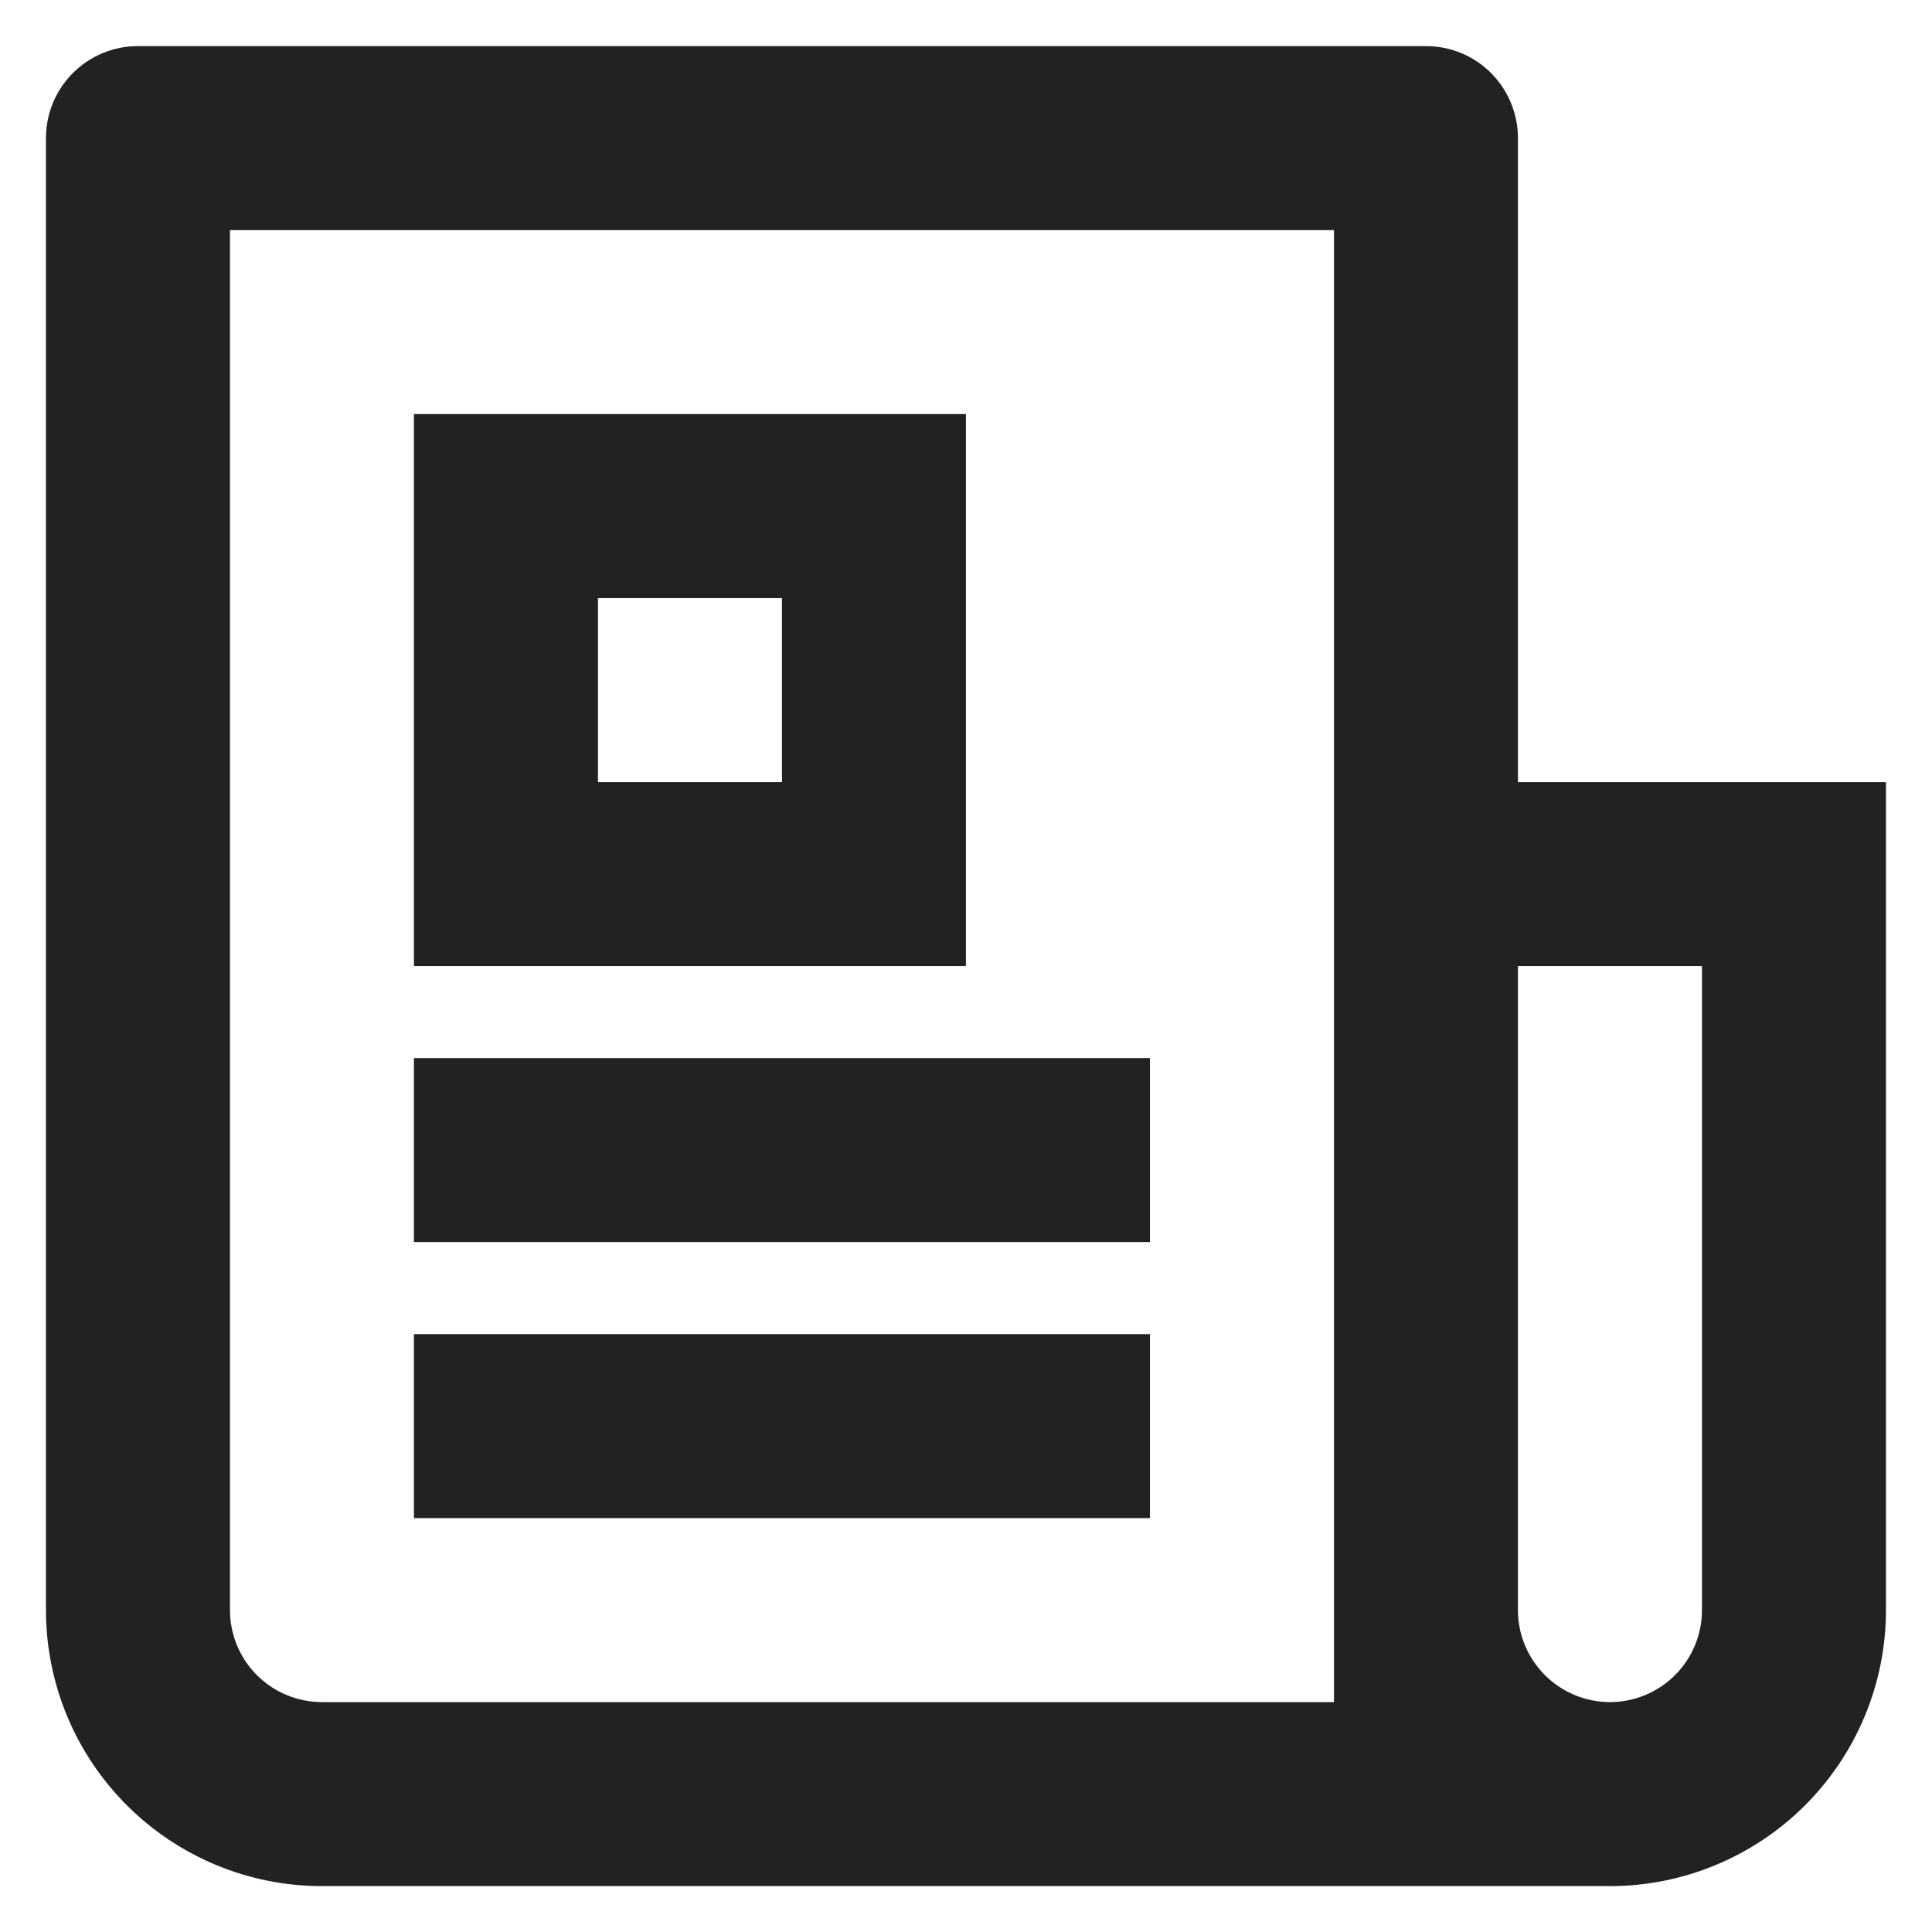 <svg width="28" height="28" viewBox="0 0 28 28" fill="none" xmlns="http://www.w3.org/2000/svg">
<path d="M19.333 24.668V3.335H3.333V23.335C3.333 23.688 3.473 24.027 3.723 24.277C3.973 24.527 4.312 24.668 4.666 24.668H19.333ZM23.333 27.335H4.666C3.605 27.335 2.588 26.913 1.838 26.163C1.087 25.413 0.666 24.395 0.666 23.335V2.001C0.666 1.648 0.806 1.309 1.057 1.058C1.307 0.808 1.646 0.668 1.999 0.668H20.666C21.02 0.668 21.359 0.808 21.609 1.058C21.859 1.309 21.999 1.648 21.999 2.001V11.335H27.333V23.335C27.333 24.395 26.911 25.413 26.161 26.163C25.411 26.913 24.393 27.335 23.333 27.335ZM21.999 14.001V23.335C21.999 23.688 22.14 24.027 22.39 24.277C22.64 24.527 22.979 24.668 23.333 24.668C23.686 24.668 24.025 24.527 24.276 24.277C24.526 24.027 24.666 23.688 24.666 23.335V14.001H21.999ZM5.999 6.001H13.999V14.001H5.999V6.001ZM8.666 8.668V11.335H11.333V8.668H8.666ZM5.999 15.335H16.666V18.001H5.999V15.335ZM5.999 19.335H16.666V22.001H5.999V19.335Z" fill="#222222"/>
</svg>

